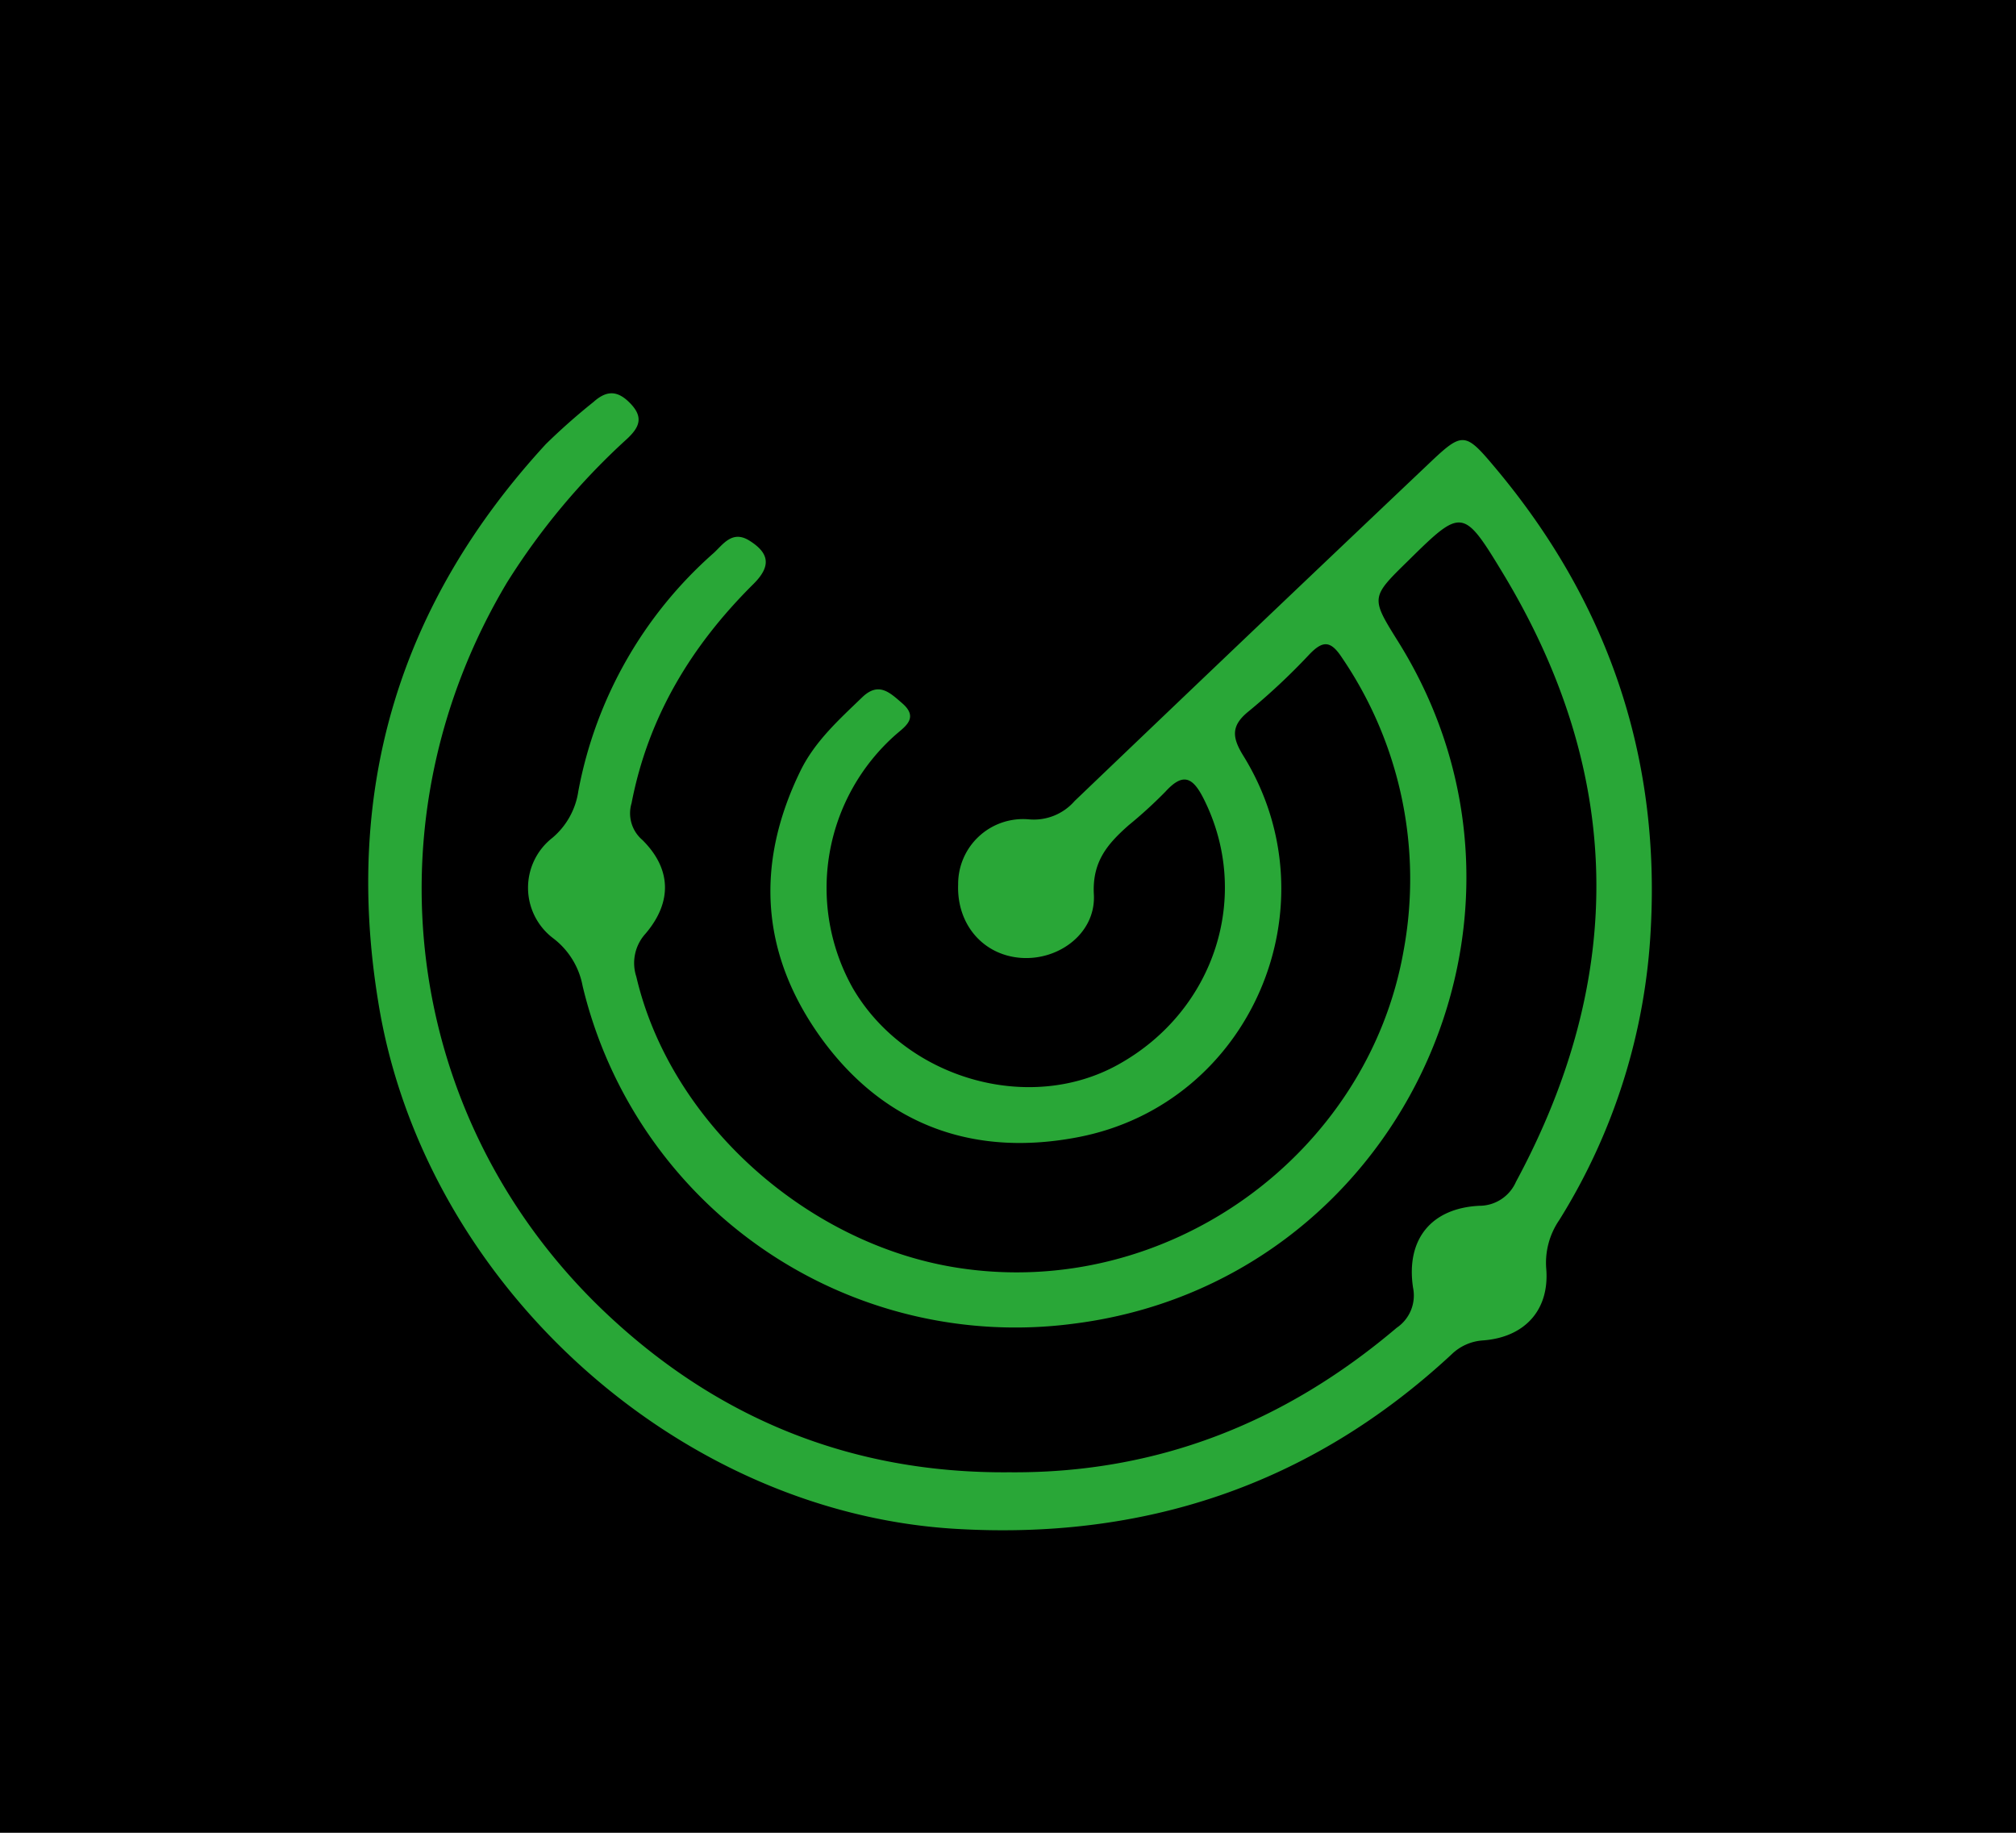 <svg xmlns="http://www.w3.org/2000/svg" viewBox="0 0 220 200"><defs><style>.cls-1{fill:#29a737;}</style></defs><g id="Layer_8" data-name="Layer 8"><rect width="220" height="200"/><path class="cls-1" d="M110.15,160.66c16.09.14,30.07-5.42,42.27-15.77a4.25,4.25,0,0,0,1.78-4.38c-.79-5.28,2-8.67,7.23-8.93a4.36,4.36,0,0,0,4-2.61c12.11-22.46,11.76-44.67-1.48-66.51-4.28-7.07-4.47-7-10.29-1.26-4.09,4-4.09,4-1.08,8.82,18.89,30.24-.07,70-35.45,74.43A48.56,48.56,0,0,1,63.58,107.6a8.48,8.48,0,0,0-3.17-5.18,6.91,6.91,0,0,1-.12-11,8.21,8.21,0,0,0,2.82-5.08,45.89,45.89,0,0,1,14.78-26c1-.91,2-2.5,3.85-1.37,2.25,1.39,2.44,2.82.46,4.78-6.74,6.69-11.46,14.46-13.28,23.9a3.82,3.82,0,0,0,1.17,4c3.18,3.14,3.3,6.78.35,10.24a4.76,4.76,0,0,0-1,4.69c3.74,16,18.74,29.24,35.09,31.77,22.89,3.55,44.76-12.38,48.65-34.66a42.91,42.91,0,0,0-6.74-31.93c-1.25-1.91-2.11-1.87-3.6-.3a70.06,70.06,0,0,1-6.6,6.18c-1.93,1.56-1.79,2.84-.56,4.83,10.07,16.27.9,37.9-17.92,41.6-11.23,2.2-21-1.08-28-10.59-6.73-9.2-7.42-19.07-2.43-29.32,1.58-3.25,4.21-5.61,6.75-8.06,1.79-1.73,3-.55,4.35.62,1.82,1.55.43,2.5-.59,3.37a22.31,22.31,0,0,0-4.77,27.75c5.73,9.83,19.16,13.77,28.94,8.34,10.64-5.89,14.64-18.57,9.31-29.08-1.21-2.38-2.28-2.75-4.15-.7a49.73,49.73,0,0,1-4,3.65c-2.26,2-4,3.94-3.8,7.56.23,4.18-3.76,7.19-7.9,6.92s-7.07-3.62-6.91-8a7.08,7.08,0,0,1,7.71-7.12,5.9,5.9,0,0,0,5-2q19.29-18.46,38.68-36.84c3.66-3.48,3.93-3.45,7.2.45,12.2,14.52,18,31.27,17,50.2a66.32,66.32,0,0,1-10,31.93,8.23,8.23,0,0,0-1.41,5.34c.35,4.49-2.37,7.44-6.89,7.78a5.41,5.41,0,0,0-3.46,1.54c-15.39,14.28-33.66,20.33-54.49,19-30.45-2-57.82-27.18-62.64-57.58C37.47,85.9,43.7,65.71,59.57,48.46a69.13,69.13,0,0,1,5.19-4.59c1.46-1.31,2.67-1.3,4.1.23s.82,2.61-.42,3.78a74.84,74.84,0,0,0-13.12,15.7c-15.47,25.92-11.4,58.31,10.32,79.25C78,154.72,92.85,160.81,110.15,160.66Z"/></g></svg>